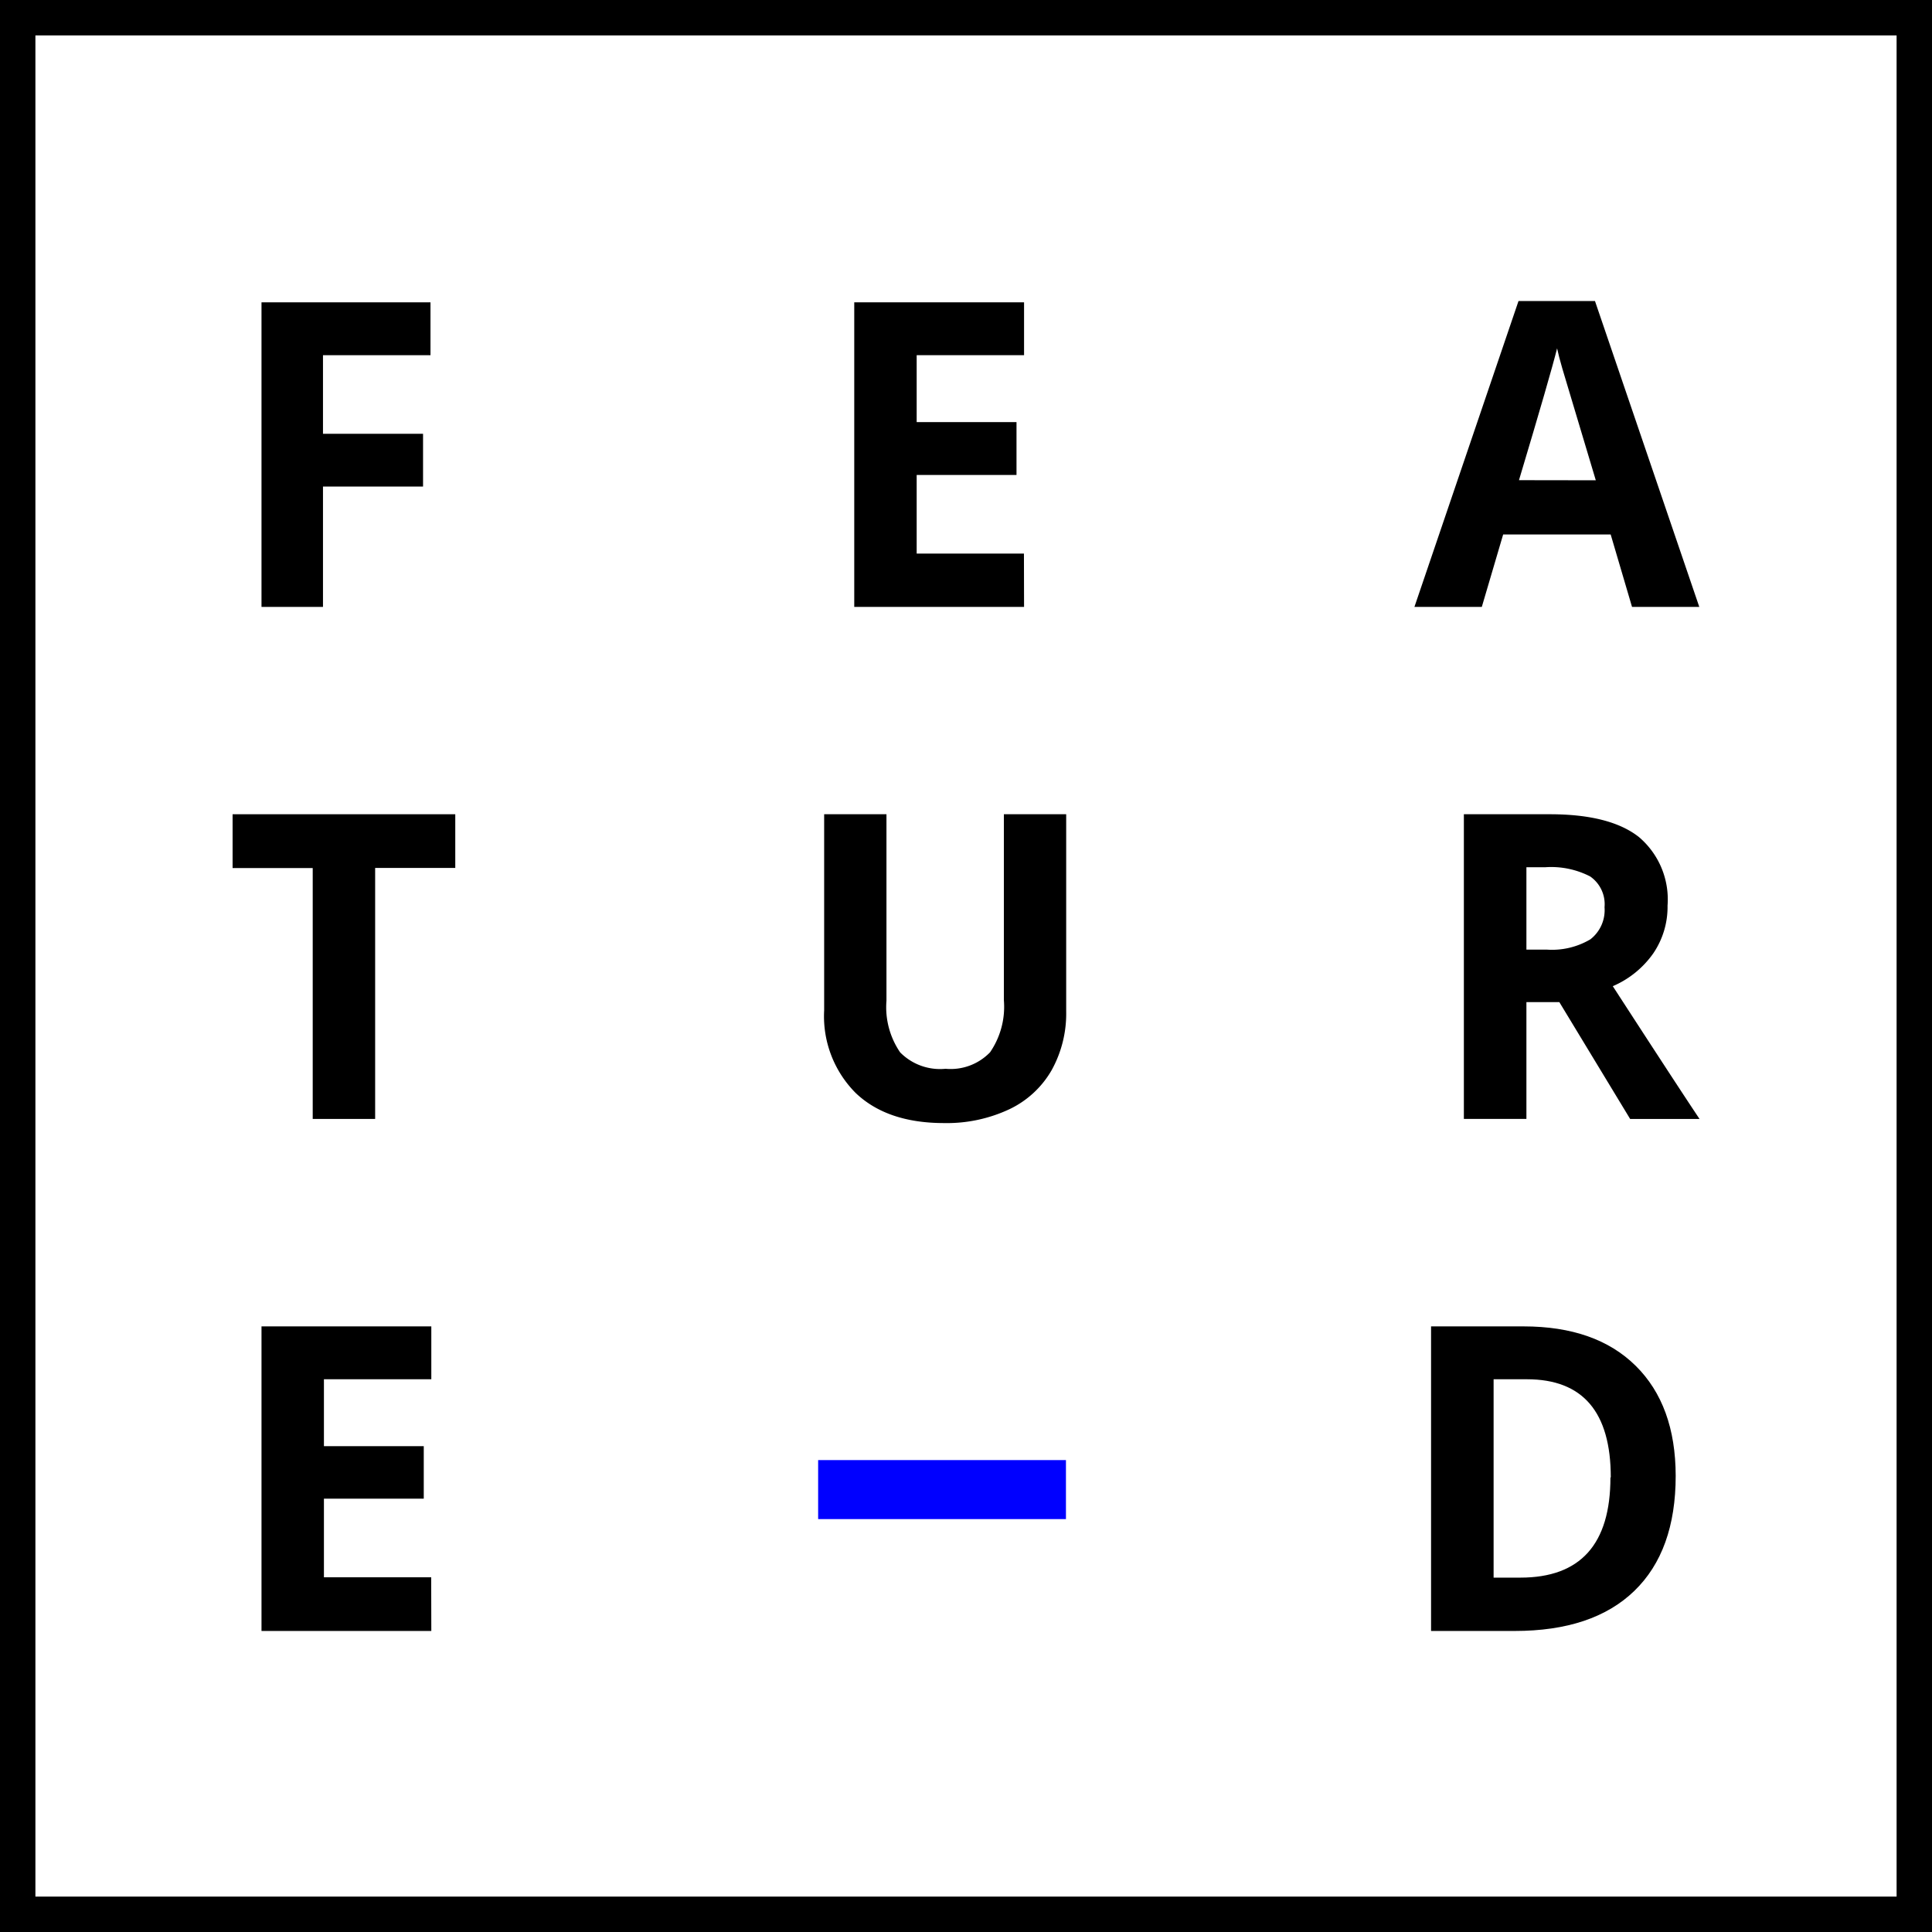 <svg xmlns="http://www.w3.org/2000/svg" viewBox="0 0 163.72 163.72"><rect x="0" y="0" width="163.72" height="163.72" fill="#808080" stroke="none"/><title>featured</title><rect x="1.5" y="1.5" width="160.72" height="160.72" style="fill:#fff;stroke:#000;stroke-miterlimit:10;stroke-width:3px"/><path d="M27.37,51.43H22.16V25.62H36.48v4.48H27.37v6.66h8.48v4.47H27.37Z"/><path d="M86.78,51.43H72.39V25.62H86.78v4.48H77.68v5.67h8.46v4.48H77.68v6.66h9.09Z"/><path d="M138.3,51.43l-1.81-6.14h-9.11l-1.81,6.14h-5.71l8.82-25.92h6.48L144,51.43ZM135.23,40.7q-2.51-8.35-2.83-9.45t-.45-1.73q-.56,2.26-3.23,11.17Z"/><path d="M31.79,94.82H26.5V73.56H19.71V69H38.58v4.55H31.79Z"/><path d="M90.35,69v16.7a9.88,9.88,0,0,1-1.24,5A8.16,8.16,0,0,1,85.53,94,12.45,12.45,0,0,1,80,95.17q-4.82,0-7.49-2.55a9.21,9.21,0,0,1-2.67-7V69h5.28v15.8a6.78,6.78,0,0,0,1.16,4.38,4.75,4.75,0,0,0,3.85,1.39,4.64,4.64,0,0,0,3.77-1.4,6.81,6.81,0,0,0,1.17-4.41V69Z"/><path d="M129.35,84.92v9.9h-5.3V69h7.28q5.09,0,7.54,1.92a6.93,6.93,0,0,1,2.44,5.82,7,7,0,0,1-1.21,4.05,8.08,8.08,0,0,1-3.43,2.78q5.64,8.7,7.35,11.25h-5.88l-6-9.9Zm0-4.45h1.71a6.37,6.37,0,0,0,3.71-.87,3.13,3.13,0,0,0,1.2-2.72,2.86,2.86,0,0,0-1.22-2.61,7.21,7.21,0,0,0-3.79-.78h-1.61Z"/><path d="M36.55,138.21H22.16V112.4H36.55v4.48H27.45v5.67h8.46V127H27.45v6.66h9.09Z"/><path d="M142,125.06q0,6.37-3.51,9.76t-10.14,3.39h-7.08V112.4h7.84q6.12,0,9.5,3.34T142,125.06Zm-5.5.14q0-8.32-7.11-8.32h-2.82v16.81h2.27Q136.47,133.69,136.47,125.2Z"/><line x1="69.33" y1="126.23" x2="90.33" y2="126.23" style="fill:none;stroke:blue;stroke-miterlimit:10;stroke-width:5px"/></svg>